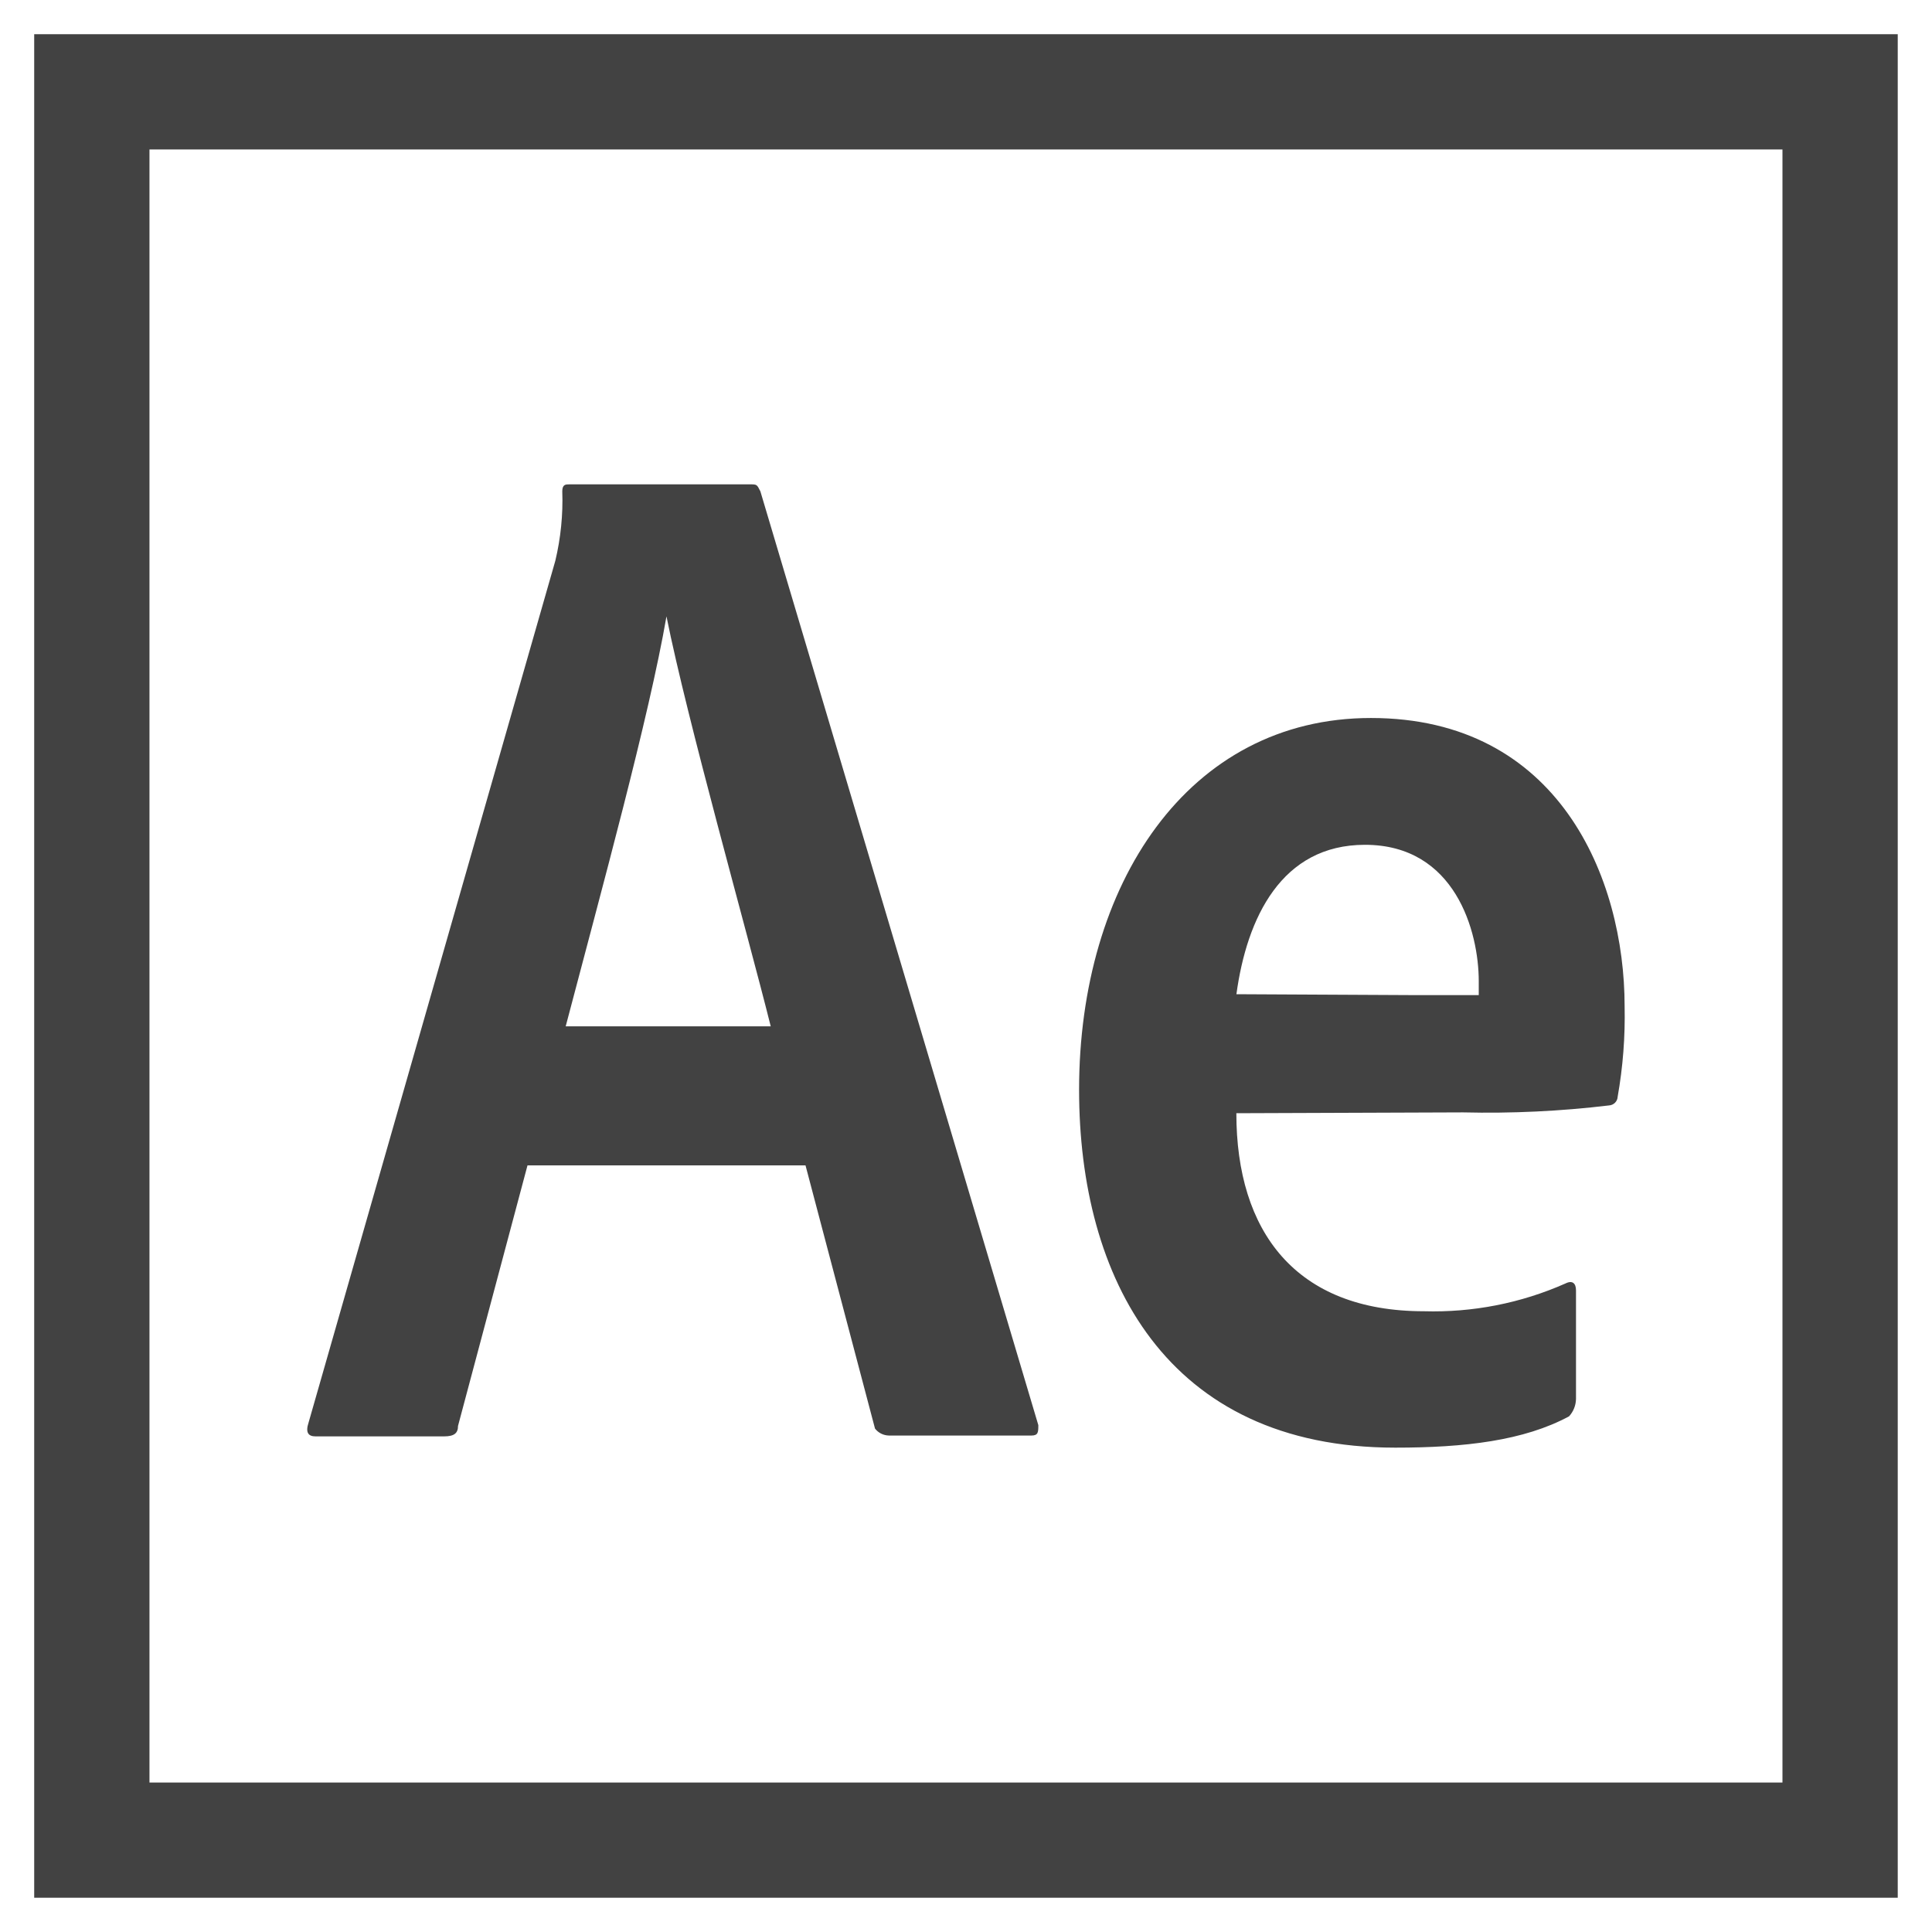 <?xml version="1.0" encoding="utf-8"?>
<!-- Generator: Adobe Illustrator 24.1.1, SVG Export Plug-In . SVG Version: 6.00 Build 0)  -->
<svg version="1.1" id="Camada_1" xmlns="http://www.w3.org/2000/svg" xmlns:xlink="http://www.w3.org/1999/xlink" x="0px" y="0px"
	 viewBox="0 0 300 300" style="enable-background:new 0 0 300 300;" xml:space="preserve">
<g>
	<g>
		<path style="fill:#424242;" d="M5.31,5.31v289.37h289.37V5.31H5.31z M276.79,276.79H23.21V23.21h253.57v253.58H276.79z"/>
	</g>
</g>
<path style="fill:#424242;" d="M81.91,180.96l-10.79,40.46c0,1.08-0.54,1.62-2.16,1.62H49c-1.08,0-1.62-0.54-1.08-2.16l38.31-133.8
	c0.84-3.53,1.21-7.16,1.08-10.79c0-1.08,0.54-1.08,1.08-1.08h28.06c1.08,0,1.08,0,1.62,1.08l43.16,145c0,1.08,0,1.62-1.08,1.62
	h-22.12c-0.85-0.02-1.64-0.41-2.16-1.08l-10.79-40.87H81.91z M119.68,159.37c-3.78-15.11-12.95-47.48-16.19-63.66l0,0
	c-2.7,15.65-10.12,42.62-15.65,63.66H119.68z M191.98,172.86c0,18.34,9.17,30.75,29.13,30.75c7.56,0.22,15.07-1.25,21.99-4.32
	c1.08-0.54,1.62,0,1.62,1.08v16.86c-0.02,1-0.4,1.96-1.08,2.7c-7.01,3.78-16.19,4.86-26.98,4.86c-35.61,0-49.1-26.44-49.1-55.57
	c0-31.83,16.86-57.73,45.32-57.73c29.13,0,39.39,24.82,39.39,44.78c0.1,4.7-0.26,9.4-1.08,14.03c-0.03,0.73-0.62,1.31-1.35,1.35
	c-7.52,0.9-15.09,1.26-22.66,1.08L191.98,172.86z M219.5,154.52h10.12v-2.16c0-7.69-3.64-21.18-17.67-21.18
	c-12.95,0-18.34,11.33-19.96,23.2L219.5,154.52z"/>
</svg>
